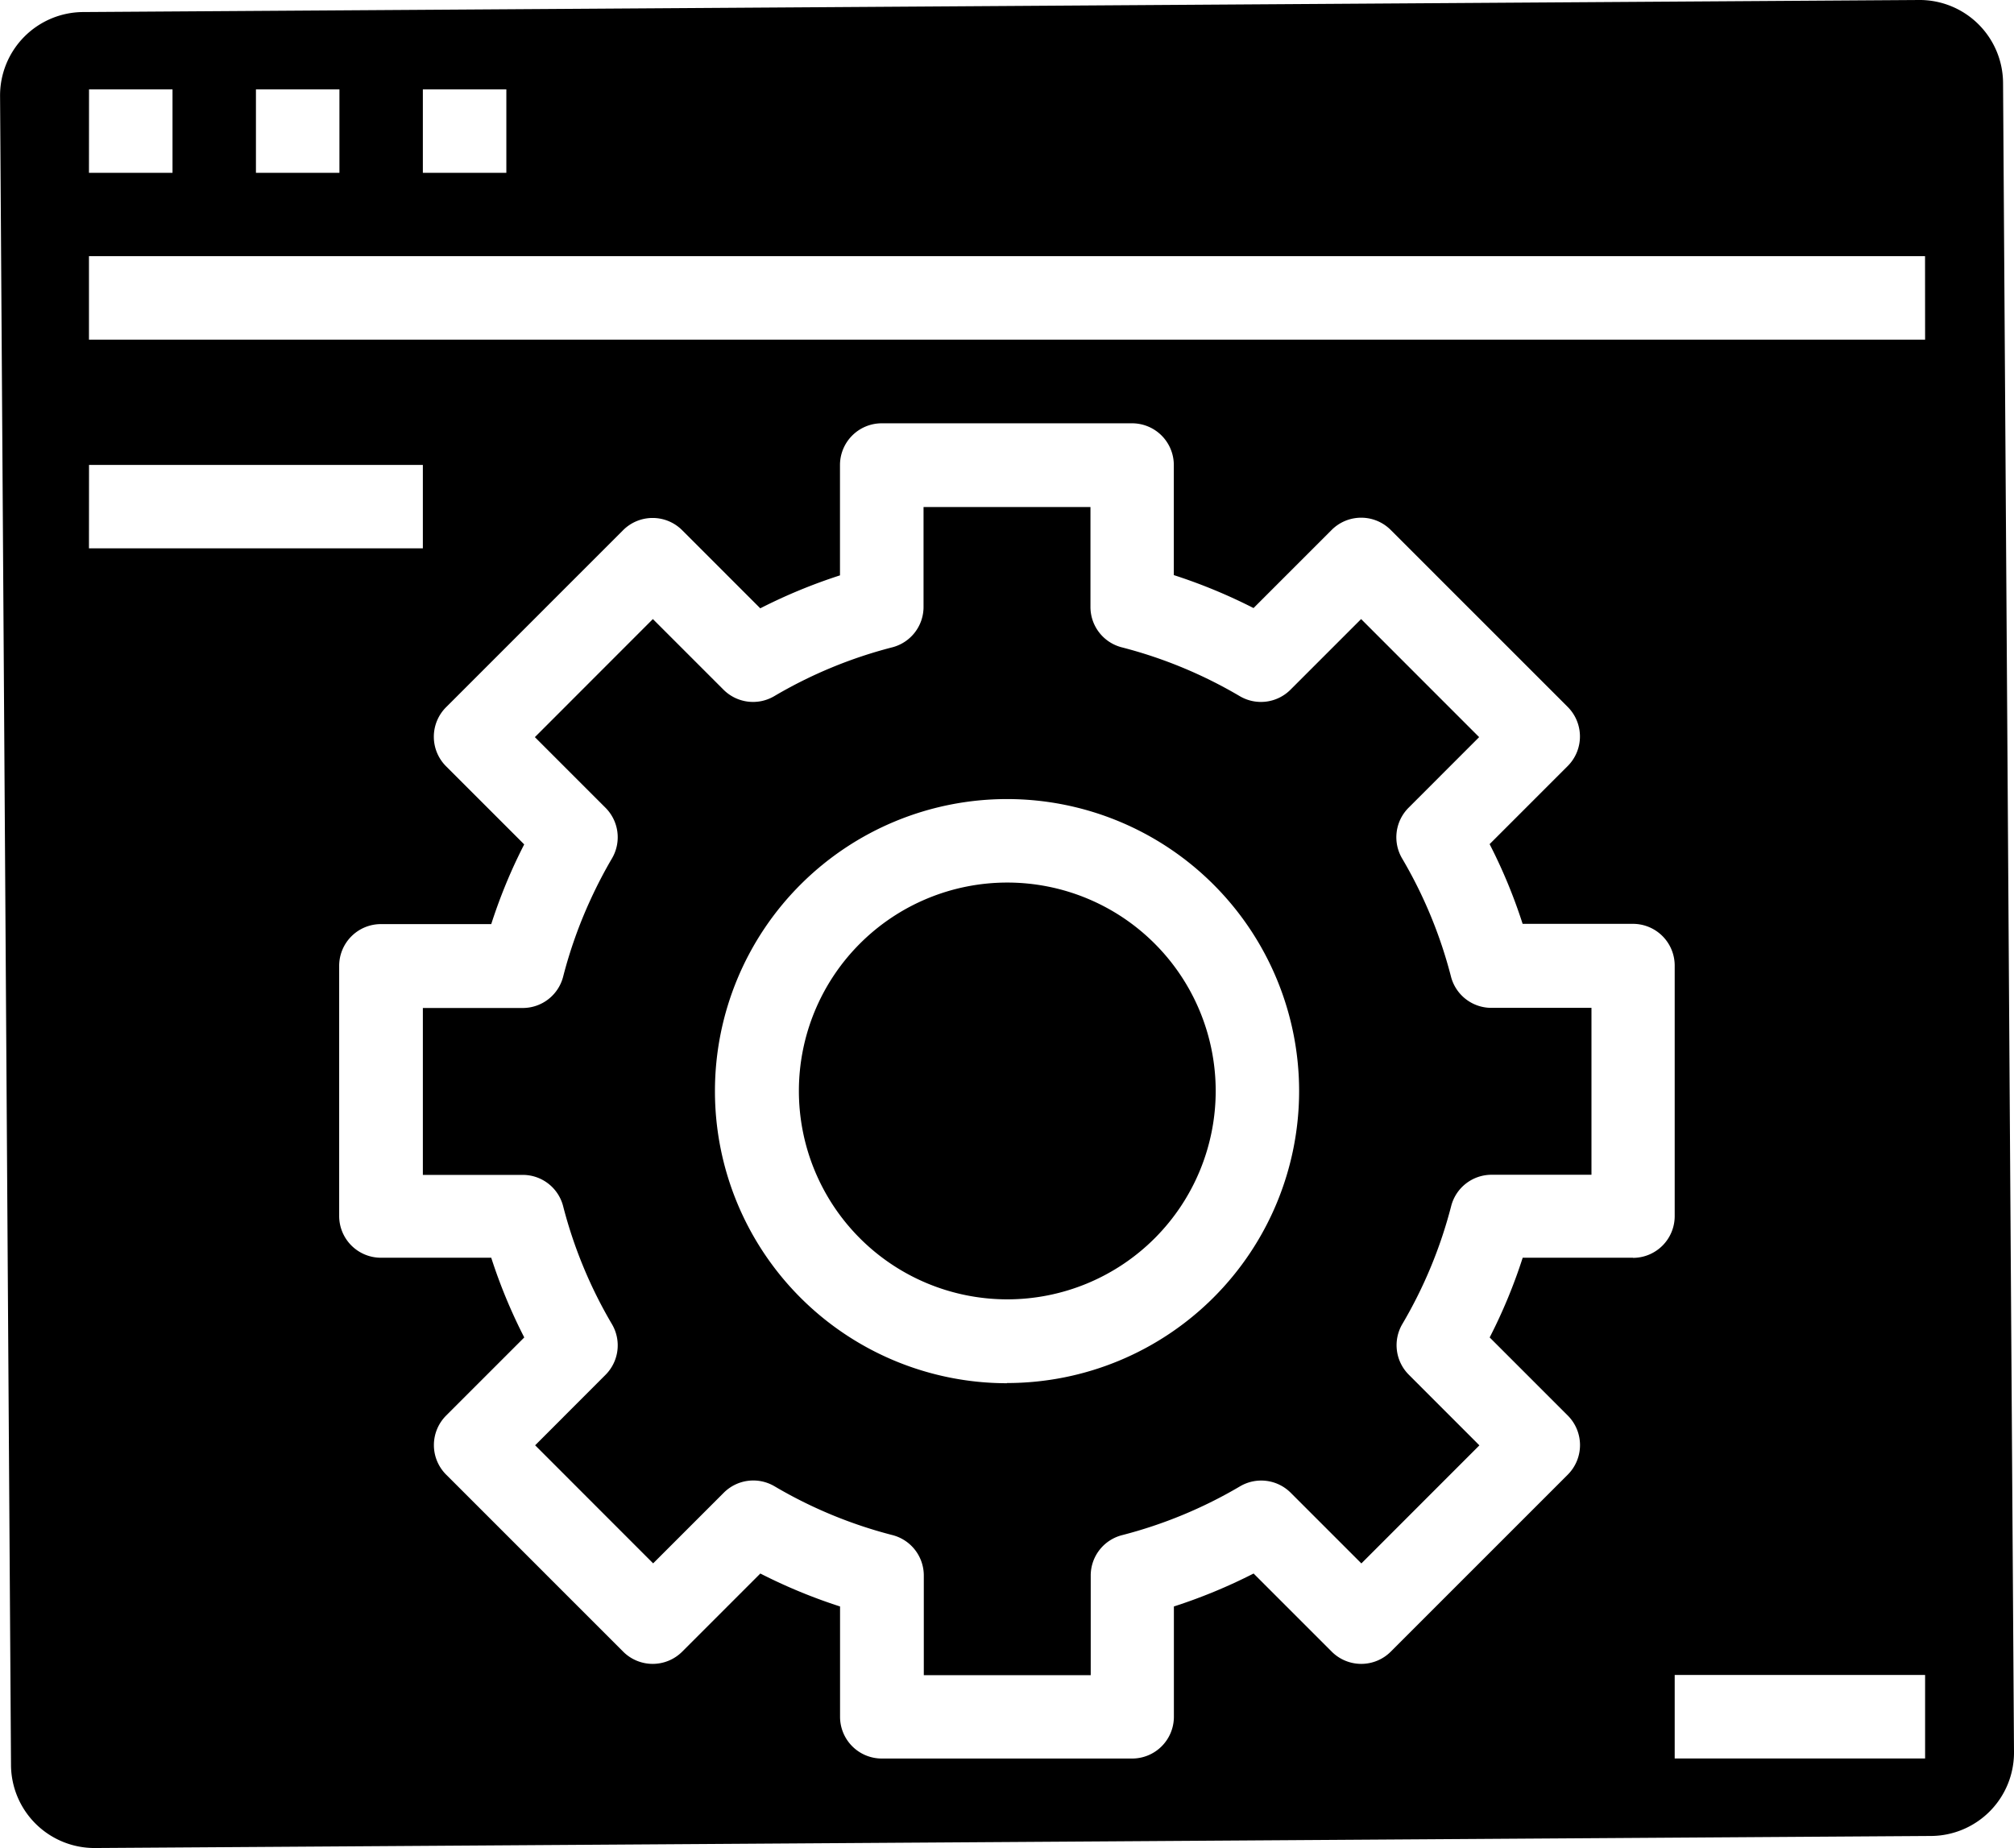 <svg xmlns="http://www.w3.org/2000/svg" width="30.925" height="28.378" viewBox="0 0 30.925 28.378">
  <g id="surface1" transform="translate(-98.296 -98.269)">
    <path id="Path_17778" data-name="Path 17778"
          d="M343.721,365.63a3.2,3.2,0,1,1-3.2-3.2A3.2,3.2,0,0,1,343.721,365.63Zm0,0"
          transform="translate(-226.758 -250.609)"/>
    <path id="Path_17780" data-name="Path 17780"
          d="M240.662,257.2a7.009,7.009,0,0,0-.75-1.812.641.641,0,0,1,.1-.778l1.083-1.084-1.812-1.813-1.084,1.084a.641.641,0,0,1-.779.1,7,7,0,0,0-1.812-.75.64.64,0,0,1-.481-.62v-1.534h-2.563v1.534a.64.64,0,0,1-.481.62,7,7,0,0,0-1.812.75.641.641,0,0,1-.779-.1l-1.084-1.084-1.812,1.813,1.084,1.084a.641.641,0,0,1,.1.778,7.08,7.08,0,0,0-.333.641,7,7,0,0,0-.417,1.175.64.64,0,0,1-.62.481h-1.534v2.563h1.534a.64.64,0,0,1,.62.481,7.012,7.012,0,0,0,.75,1.812.641.641,0,0,1-.1.778L226.6,264.4l1.812,1.813,1.084-1.084a.641.641,0,0,1,.779-.1,6.991,6.991,0,0,0,1.812.75.641.641,0,0,1,.481.62v1.531h2.563V266.4a.64.64,0,0,1,.481-.62,6.992,6.992,0,0,0,1.812-.75.641.641,0,0,1,.779.1l1.084,1.084,1.812-1.813-1.083-1.084a.641.641,0,0,1-.1-.779,7.016,7.016,0,0,0,.75-1.812.64.64,0,0,1,.62-.48h1.534v-2.563h-1.534A.64.64,0,0,1,240.662,257.2Zm-6.816,6.247a4.485,4.485,0,1,1,4.485-4.485A4.485,4.485,0,0,1,233.846,263.444Zm0,0"
          transform="translate(-120.087 -143.938)"/>
    <path id="Path_17781" data-name="Path 17781"
          d="M129.053,99.541a1.281,1.281,0,0,0-1.29-1.272l-28.193.185a1.282,1.282,0,0,0-1.273,1.29l.168,25.63a1.282,1.282,0,0,0,1.29,1.272l28.193-.185a1.281,1.281,0,0,0,1.273-1.291Zm-24.264.1h1.282v1.282h-1.282Zm-2.563,0h1.282v1.282h-1.282Zm-2.563,0h1.282v1.282H99.662Zm0,5.767h5.126v1.281H99.662Zm23.708,12.174h-1.694a8.146,8.146,0,0,1-.507,1.224l1.2,1.2a.642.642,0,0,1,0,.906l-2.719,2.719a.641.641,0,0,1-.906,0l-1.2-1.2a8.288,8.288,0,0,1-1.224.506v1.694a.641.641,0,0,1-.641.641h-3.844a.641.641,0,0,1-.641-.641v-1.694a8.279,8.279,0,0,1-1.224-.506l-1.2,1.2a.641.641,0,0,1-.906,0l-2.719-2.719a.641.641,0,0,1,0-.906l1.2-1.2a8.179,8.179,0,0,1-.507-1.224h-1.694a.641.641,0,0,1-.641-.641V113.1a.641.641,0,0,1,.641-.641h1.694a8.293,8.293,0,0,1,.352-.907c.049-.106.1-.211.154-.317l-1.2-1.2a.641.641,0,0,1,0-.906l2.719-2.719a.641.641,0,0,1,.906,0l1.2,1.2a8.29,8.29,0,0,1,1.224-.506V105.41a.641.641,0,0,1,.641-.641h3.844a.641.641,0,0,1,.641.641V107.1a8.3,8.3,0,0,1,1.224.506l1.2-1.2a.641.641,0,0,1,.906,0l2.719,2.719a.642.642,0,0,1,0,.906l-1.2,1.2a8.127,8.127,0,0,1,.507,1.224h1.694a.641.641,0,0,1,.641.641v3.845A.641.641,0,0,1,123.37,117.584Zm4.485,7.689h-3.845v-1.282h3.845Zm0-21.786H99.662v-1.282h28.193Zm0,0"
          transform="translate(0 0)"/>
  </g>
</svg>
